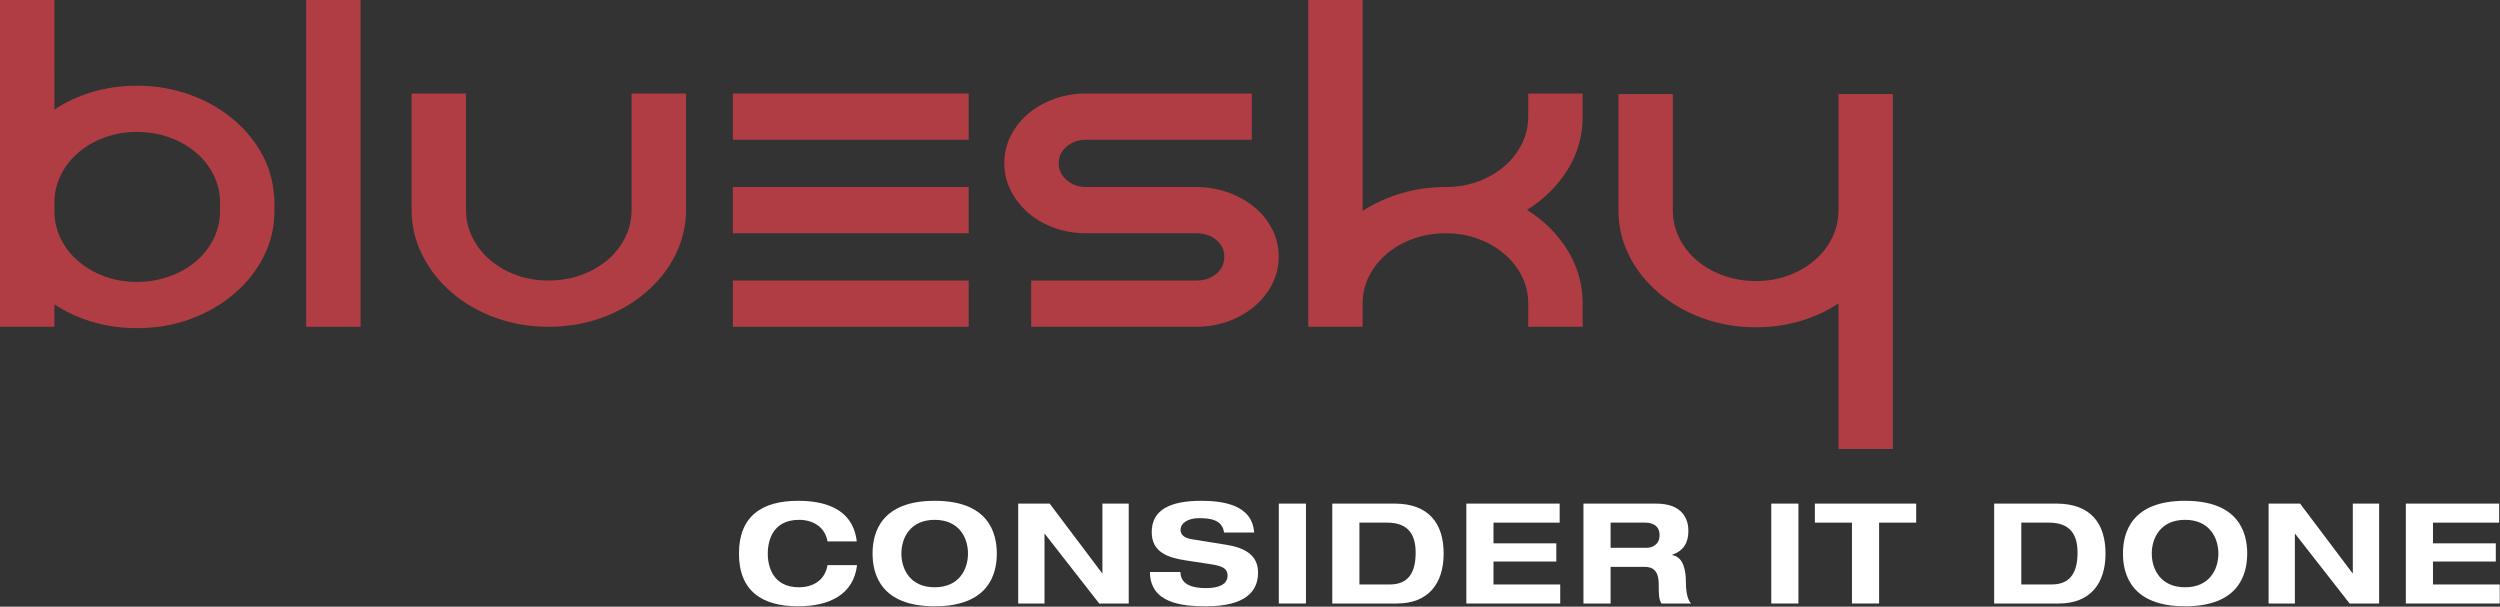 <?xml version="1.0" encoding="UTF-8" standalone="no"?>
<!DOCTYPE svg PUBLIC "-//W3C//DTD SVG 1.1//EN" "http://www.w3.org/Graphics/SVG/1.1/DTD/svg11.dtd">
<svg width="100%" height="100%" viewBox="0 0 1772 430" version="1.1" xmlns="http://www.w3.org/2000/svg" xmlns:xlink="http://www.w3.org/1999/xlink" xml:space="preserve" style="fill-rule:evenodd;clip-rule:evenodd;stroke-linejoin:round;stroke-miterlimit:1.414;">
    <rect x="0" y="0" width="1772" height="430" fill="#333333" stroke="none"/>
    <g transform="matrix(4.167,0,0,4.167,0,-3.629)">
        <path d="M212.93,16.776L212.93,24.641L184.757,24.641C183.441,24.641 182.333,25.026 181.431,25.793C180.532,26.555 180.082,27.497 180.082,28.62C180.082,29.738 180.532,30.699 181.431,31.492C182.333,32.286 183.441,32.683 184.757,32.683L203.472,32.683C205.409,32.683 207.228,32.994 208.927,33.612C210.625,34.232 212.117,35.068 213.402,36.132C214.683,37.193 215.688,38.443 216.412,39.884C217.14,41.333 217.505,42.878 217.505,44.524C217.505,46.173 217.14,47.721 216.412,49.165C215.688,50.61 214.683,51.877 213.402,52.964C212.117,54.055 210.625,54.909 208.927,55.527C207.228,56.145 205.409,56.453 203.472,56.453L175.401,56.453L175.401,48.589L203.472,48.589C204.854,48.589 206,48.207 206.903,47.438C207.8,46.675 208.253,45.705 208.253,44.524C208.253,43.408 207.8,42.465 206.903,41.696C206,40.931 204.854,40.549 203.472,40.549L184.757,40.549C182.819,40.549 181,40.241 179.302,39.618C177.6,39.001 176.129,38.149 174.882,37.06C173.638,35.969 172.65,34.702 171.92,33.259C171.191,31.818 170.829,30.269 170.829,28.62C170.829,26.969 171.191,25.422 171.92,23.979C172.65,22.539 173.638,21.283 174.882,20.221C176.129,19.165 177.6,18.324 179.302,17.705C181,17.087 182.819,16.776 184.757,16.776L212.93,16.776Z" style="fill:rgb(176,61,67);fill-rule:nonzero;"/>
    </g>
    <g transform="matrix(4.167,0,0,4.167,0,-3.629)">
        <rect x="124.659" y="16.778" width="40.114" height="7.863" style="fill:rgb(176,61,67);fill-rule:nonzero;"/>
    </g>
    <g transform="matrix(4.167,0,0,4.167,0,-3.629)">
        <rect x="124.659" y="32.684" width="40.114" height="7.866" style="fill:rgb(176,61,67);fill-rule:nonzero;"/>
    </g>
    <g transform="matrix(4.167,0,0,4.167,0,-3.629)">
        <rect x="124.659" y="48.589" width="40.114" height="7.864" style="fill:rgb(176,61,67);fill-rule:nonzero;"/>
    </g>
    <g transform="matrix(4.167,0,0,4.167,0,-3.629)">
        <path d="M266.659,29.724C264.961,32.464 262.654,34.747 259.742,36.571C262.654,38.403 264.961,40.697 266.659,43.466C268.355,46.233 269.208,49.238 269.208,52.476L269.208,56.453L259.952,56.453L259.952,52.476C259.952,50.828 259.588,49.284 258.864,47.839C258.131,46.395 257.125,45.131 255.845,44.04C254.562,42.953 253.072,42.094 251.375,41.473C249.675,40.858 247.855,40.549 245.917,40.549C243.976,40.549 242.137,40.858 240.406,41.473C238.677,42.094 237.167,42.953 235.886,44.04C234.604,45.131 233.602,46.395 232.872,47.839C232.144,49.284 231.78,50.828 231.78,52.476L231.78,56.453L222.528,56.453L222.528,52.476L222.528,0.872L231.78,0.872L231.78,36.749C233.788,35.453 235.99,34.451 238.381,33.745C240.77,33.039 243.284,32.683 245.917,32.683C247.855,32.683 249.675,32.374 251.375,31.754C253.072,31.139 254.562,30.285 255.845,29.195C257.125,28.105 258.131,26.822 258.864,25.351C259.588,23.879 259.952,22.315 259.952,20.666L259.952,16.776L269.208,16.776L269.208,20.666C269.208,23.965 268.355,26.984 266.659,29.724Z" style="fill:rgb(176,61,67);fill-rule:nonzero;"/>
    </g>
    <g transform="matrix(4.167,0,0,4.167,0,-3.629)">
        <path d="M321.972,77.244L312.721,77.244L312.721,52.568L312.721,52.476C310.78,53.774 308.614,54.777 306.22,55.483C303.829,56.189 301.316,56.546 298.688,56.546C295.499,56.546 292.482,56.026 289.64,54.994C286.795,53.965 284.309,52.539 282.155,50.712C280.007,48.888 278.326,46.765 277.112,44.347C275.901,41.932 275.294,39.373 275.294,36.659L275.294,16.866L284.545,16.866L284.545,36.659C284.545,38.308 284.909,39.874 285.638,41.341C286.365,42.82 287.371,44.098 288.65,45.188C289.936,46.278 291.442,47.131 293.177,47.748C294.908,48.368 296.745,48.679 298.688,48.679C300.625,48.679 302.443,48.368 304.143,47.748C305.843,47.131 307.33,46.278 308.614,45.188C309.896,44.098 310.9,42.82 311.629,41.341C312.357,39.874 312.721,38.308 312.721,36.659L312.721,16.866L321.972,16.866L321.972,77.244Z" style="fill:rgb(176,61,67);fill-rule:nonzero;"/>
    </g>
    <g transform="matrix(4.167,0,0,4.167,0,-3.629)">
        <rect x="52.084" y="0.872" width="9.251" height="55.581" style="fill:rgb(176,61,67);fill-rule:nonzero;"/>
    </g>
    <g transform="matrix(4.167,0,0,4.167,0,-3.629)">
        <path d="M116.693,16.776L116.693,36.571C116.693,39.282 116.085,41.845 114.871,44.26C113.662,46.675 111.977,48.798 109.83,50.622C107.685,52.446 105.207,53.88 102.399,54.909C99.593,55.941 96.558,56.453 93.303,56.453C90.113,56.453 87.098,55.941 84.257,54.909C81.412,53.88 78.937,52.446 76.825,50.622C74.708,48.798 73.045,46.675 71.834,44.26C70.617,41.845 70.012,39.282 70.012,36.571L70.012,16.776L79.266,16.776L79.266,36.571C79.266,38.224 79.628,39.786 80.359,41.254C81.085,42.727 82.088,44.014 83.371,45.099C84.651,46.189 86.143,47.042 87.841,47.667C89.538,48.281 91.358,48.589 93.303,48.589C95.242,48.589 97.08,48.281 98.81,47.667C100.542,47.042 102.049,46.189 103.335,45.099C104.619,44.014 105.619,42.727 106.347,41.254C107.077,39.786 107.436,38.224 107.436,36.571L107.436,16.776L116.693,16.776Z" style="fill:rgb(176,61,67);fill-rule:nonzero;"/>
    </g>
    <g transform="matrix(4.167,0,0,4.167,0,-3.629)">
        <path d="M37.426,36.806C37.426,38.458 37.062,40.014 36.334,41.486C35.606,42.96 34.601,44.245 33.319,45.333C32.036,46.424 30.526,47.277 28.796,47.897C27.064,48.516 25.227,48.824 23.288,48.824C21.347,48.824 19.526,48.516 17.827,47.897C16.128,47.277 14.64,46.424 13.359,45.333C12.074,44.245 11.071,42.96 10.345,41.486C9.614,40.014 9.256,38.458 9.256,36.806L9.256,35.331C9.256,33.68 9.614,32.119 10.345,30.645C11.071,29.172 12.074,27.895 13.359,26.801C14.641,25.712 16.128,24.859 17.827,24.24C19.531,23.621 21.348,23.312 23.286,23.312C25.229,23.312 27.064,23.621 28.796,24.24C30.529,24.859 32.036,25.712 33.319,26.801C34.604,27.895 35.606,29.172 36.334,30.645C37.062,32.119 37.426,33.68 37.426,35.331L37.426,36.806ZM46.616,34.29C46.484,31.966 45.913,29.744 44.86,27.641C43.644,25.223 41.965,23.104 39.814,21.279C37.667,19.451 35.174,18.021 32.335,16.993C29.486,15.963 26.476,15.447 23.286,15.447C20.654,15.447 18.141,15.801 15.751,16.507C13.359,17.215 11.194,18.217 9.256,19.512L9.256,17.011L9.249,8.939L9.249,0.871L0,0.871L0,56.452L9.249,56.452L9.249,52.655C10.772,53.639 12.426,54.48 14.242,55.139C17.083,56.173 20.102,56.688 23.288,56.688C26.542,56.688 29.574,56.173 32.382,55.139C35.188,54.112 37.667,52.681 39.814,50.855C41.963,49.028 43.644,46.909 44.86,44.493C46.073,42.078 46.68,39.514 46.68,36.806L46.68,34.29L46.616,34.29Z" style="fill:rgb(176,61,67);fill-rule:nonzero;"/>
    </g>
    <g transform="matrix(4.167,0,0,4.167,0,-3.629)">
        <path d="M140.759,92.958C140.331,90.507 138.307,89.294 135.905,89.294C131.525,89.294 130.597,92.721 130.597,95.03C130.597,97.338 131.525,100.765 135.905,100.765C138.141,100.765 140.306,99.694 140.759,97.004L145.781,97.004C145.208,101.954 141.14,104 135.738,104C129.55,104 125.695,101.335 125.695,95.03C125.695,88.723 129.55,86.057 135.738,86.057C139.831,86.057 145.042,87.104 145.733,92.958L140.759,92.958Z" style="fill:white;fill-rule:nonzero;"/>
    </g>
    <g transform="matrix(4.167,0,0,4.167,0,-3.629)">
        <path d="M158.99,100.765C163.177,100.765 164.654,97.671 164.654,95.03C164.654,92.388 163.177,89.294 158.99,89.294C154.8,89.294 153.325,92.388 153.325,95.03C153.325,97.671 154.8,100.765 158.99,100.765ZM158.99,86.057C168.128,86.057 169.556,91.483 169.556,95.03C169.556,98.575 168.128,104 158.99,104C149.851,104 148.422,98.575 148.422,95.03C148.422,91.483 149.851,86.057 158.99,86.057Z" style="fill:white;fill-rule:nonzero;"/>
    </g>
    <g transform="matrix(4.167,0,0,4.167,0,-3.629)">
        <path d="M187.521,86.533L191.995,86.533L191.995,103.525L186.974,103.525L177.716,91.674L177.668,91.674L177.668,103.525L173.195,103.525L173.195,86.533L178.549,86.533L187.473,98.385L187.521,98.385L187.521,86.533Z" style="fill:white;fill-rule:nonzero;"/>
    </g>
    <g transform="matrix(4.167,0,0,4.167,0,-3.629)">
        <path d="M208.21,91.459C207.924,89.246 205.807,89.008 203.951,89.008C202.047,89.008 200.809,89.865 200.809,91.008C200.809,91.912 201.571,92.411 202.761,92.601L208.544,93.53C211.638,94.03 213.993,95.196 213.993,98.289C213.993,101.454 211.851,104 205.165,104C201.023,104 195.646,103.477 195.598,98.171L200.786,98.171C200.833,100.503 203.166,100.907 205.165,100.907C207.33,100.907 208.805,100.265 208.805,98.789C208.805,97.481 207.758,97.124 205.926,96.838L201.714,96.196C198.762,95.744 195.907,94.862 195.907,91.389C195.907,87.604 199,86.057 204.332,86.057C207.831,86.057 213.018,86.653 213.327,91.459L208.21,91.459Z" style="fill:white;fill-rule:nonzero;"/>
    </g>
    <g transform="matrix(4.167,0,0,4.167,0,-3.629)">
        <rect x="217.524" y="86.533" width="4.617" height="16.992" style="fill:white;fill-rule:nonzero;"/>
    </g>
    <g transform="matrix(4.167,0,0,4.167,0,-3.629)">
        <path d="M231.236,100.289L236.375,100.289C239.421,100.289 240.801,98.456 240.801,94.862C240.801,91.722 239.469,89.77 235.947,89.77L231.236,89.77L231.236,100.289ZM226.619,86.533L237.208,86.533C243.04,86.533 245.562,89.912 245.562,95.03C245.562,100.146 242.944,103.525 237.614,103.525L226.619,103.525L226.619,86.533Z" style="fill:white;fill-rule:nonzero;"/>
    </g>
    <g transform="matrix(4.167,0,0,4.167,0,-3.629)">
        <path d="M249.422,86.533L265.295,86.533L265.295,89.77L254.04,89.77L254.04,93.292L264.725,93.292L264.725,96.386L254.04,96.386L254.04,100.289L265.391,100.289L265.391,103.525L249.422,103.525L249.422,86.533Z" style="fill:white;fill-rule:nonzero;"/>
    </g>
    <g transform="matrix(4.167,0,0,4.167,0,-3.629)">
        <path d="M273.96,94.054L280.077,94.054C281.099,94.054 282.29,93.483 282.29,91.888C282.29,90.198 280.957,89.77 279.837,89.77L273.96,89.77L273.96,94.054ZM269.343,86.533L281.694,86.533C286.406,86.533 287.192,89.413 287.192,91.15C287.192,93.221 286.359,94.553 284.431,95.243L284.431,95.291C286.454,95.6 286.763,98.171 286.763,99.836C286.763,100.669 286.834,102.668 287.644,103.525L282.598,103.525C282.17,102.74 282.146,102.05 282.146,100.265C282.146,97.885 281.124,97.29 279.696,97.29L273.96,97.29L273.96,103.525L269.343,103.525L269.343,86.533Z" style="fill:white;fill-rule:nonzero;"/>
    </g>
    <g transform="matrix(4.167,0,0,4.167,0,-3.629)">
        <rect x="301.291" y="86.533" width="4.617" height="16.992" style="fill:white;fill-rule:nonzero;"/>
    </g>
    <g transform="matrix(4.167,0,0,4.167,0,-3.629)">
        <path d="M315.016,89.77L308.708,89.77L308.708,86.533L325.939,86.533L325.939,89.77L319.631,89.77L319.631,103.525L315.016,103.525L315.016,89.77Z" style="fill:white;fill-rule:nonzero;"/>
    </g>
    <g transform="matrix(4.167,0,0,4.167,0,-3.629)">
        <path d="M343.82,100.289L348.959,100.289C352.005,100.289 353.387,98.456 353.387,94.862C353.387,91.722 352.053,89.77 348.531,89.77L343.82,89.77L343.82,100.289ZM339.203,86.533L349.792,86.533C355.624,86.533 358.146,89.912 358.146,95.03C358.146,100.146 355.529,103.525 350.198,103.525L339.203,103.525L339.203,86.533Z" style="fill:white;fill-rule:nonzero;"/>
    </g>
    <g transform="matrix(4.167,0,0,4.167,0,-3.629)">
        <path d="M371.679,100.765C375.867,100.765 377.343,97.671 377.343,95.03C377.343,92.388 375.867,89.294 371.679,89.294C367.49,89.294 366.014,92.388 366.014,95.03C366.014,97.671 367.49,100.765 371.679,100.765ZM371.679,86.057C380.818,86.057 382.246,91.483 382.246,95.03C382.246,98.575 380.818,104 371.679,104C362.541,104 361.112,98.575 361.112,95.03C361.112,91.483 362.541,86.057 371.679,86.057Z" style="fill:white;fill-rule:nonzero;"/>
    </g>
    <g transform="matrix(4.167,0,0,4.167,0,-3.629)">
        <path d="M400.21,86.533L404.684,86.533L404.684,103.525L399.664,103.525L390.406,91.674L390.358,91.674L390.358,103.525L385.884,103.525L385.884,86.533L391.24,86.533L400.163,98.385L400.21,98.385L400.21,86.533Z" style="fill:white;fill-rule:nonzero;"/>
    </g>
    <g transform="matrix(4.167,0,0,4.167,0,-3.629)">
        <path d="M409.228,86.533L425.101,86.533L425.101,89.77L413.845,89.77L413.845,93.292L424.531,93.292L424.531,96.386L413.845,96.386L413.845,100.289L425.197,100.289L425.197,103.525L409.228,103.525L409.228,86.533Z" style="fill:white;fill-rule:nonzero;"/>
    </g>
</svg>
